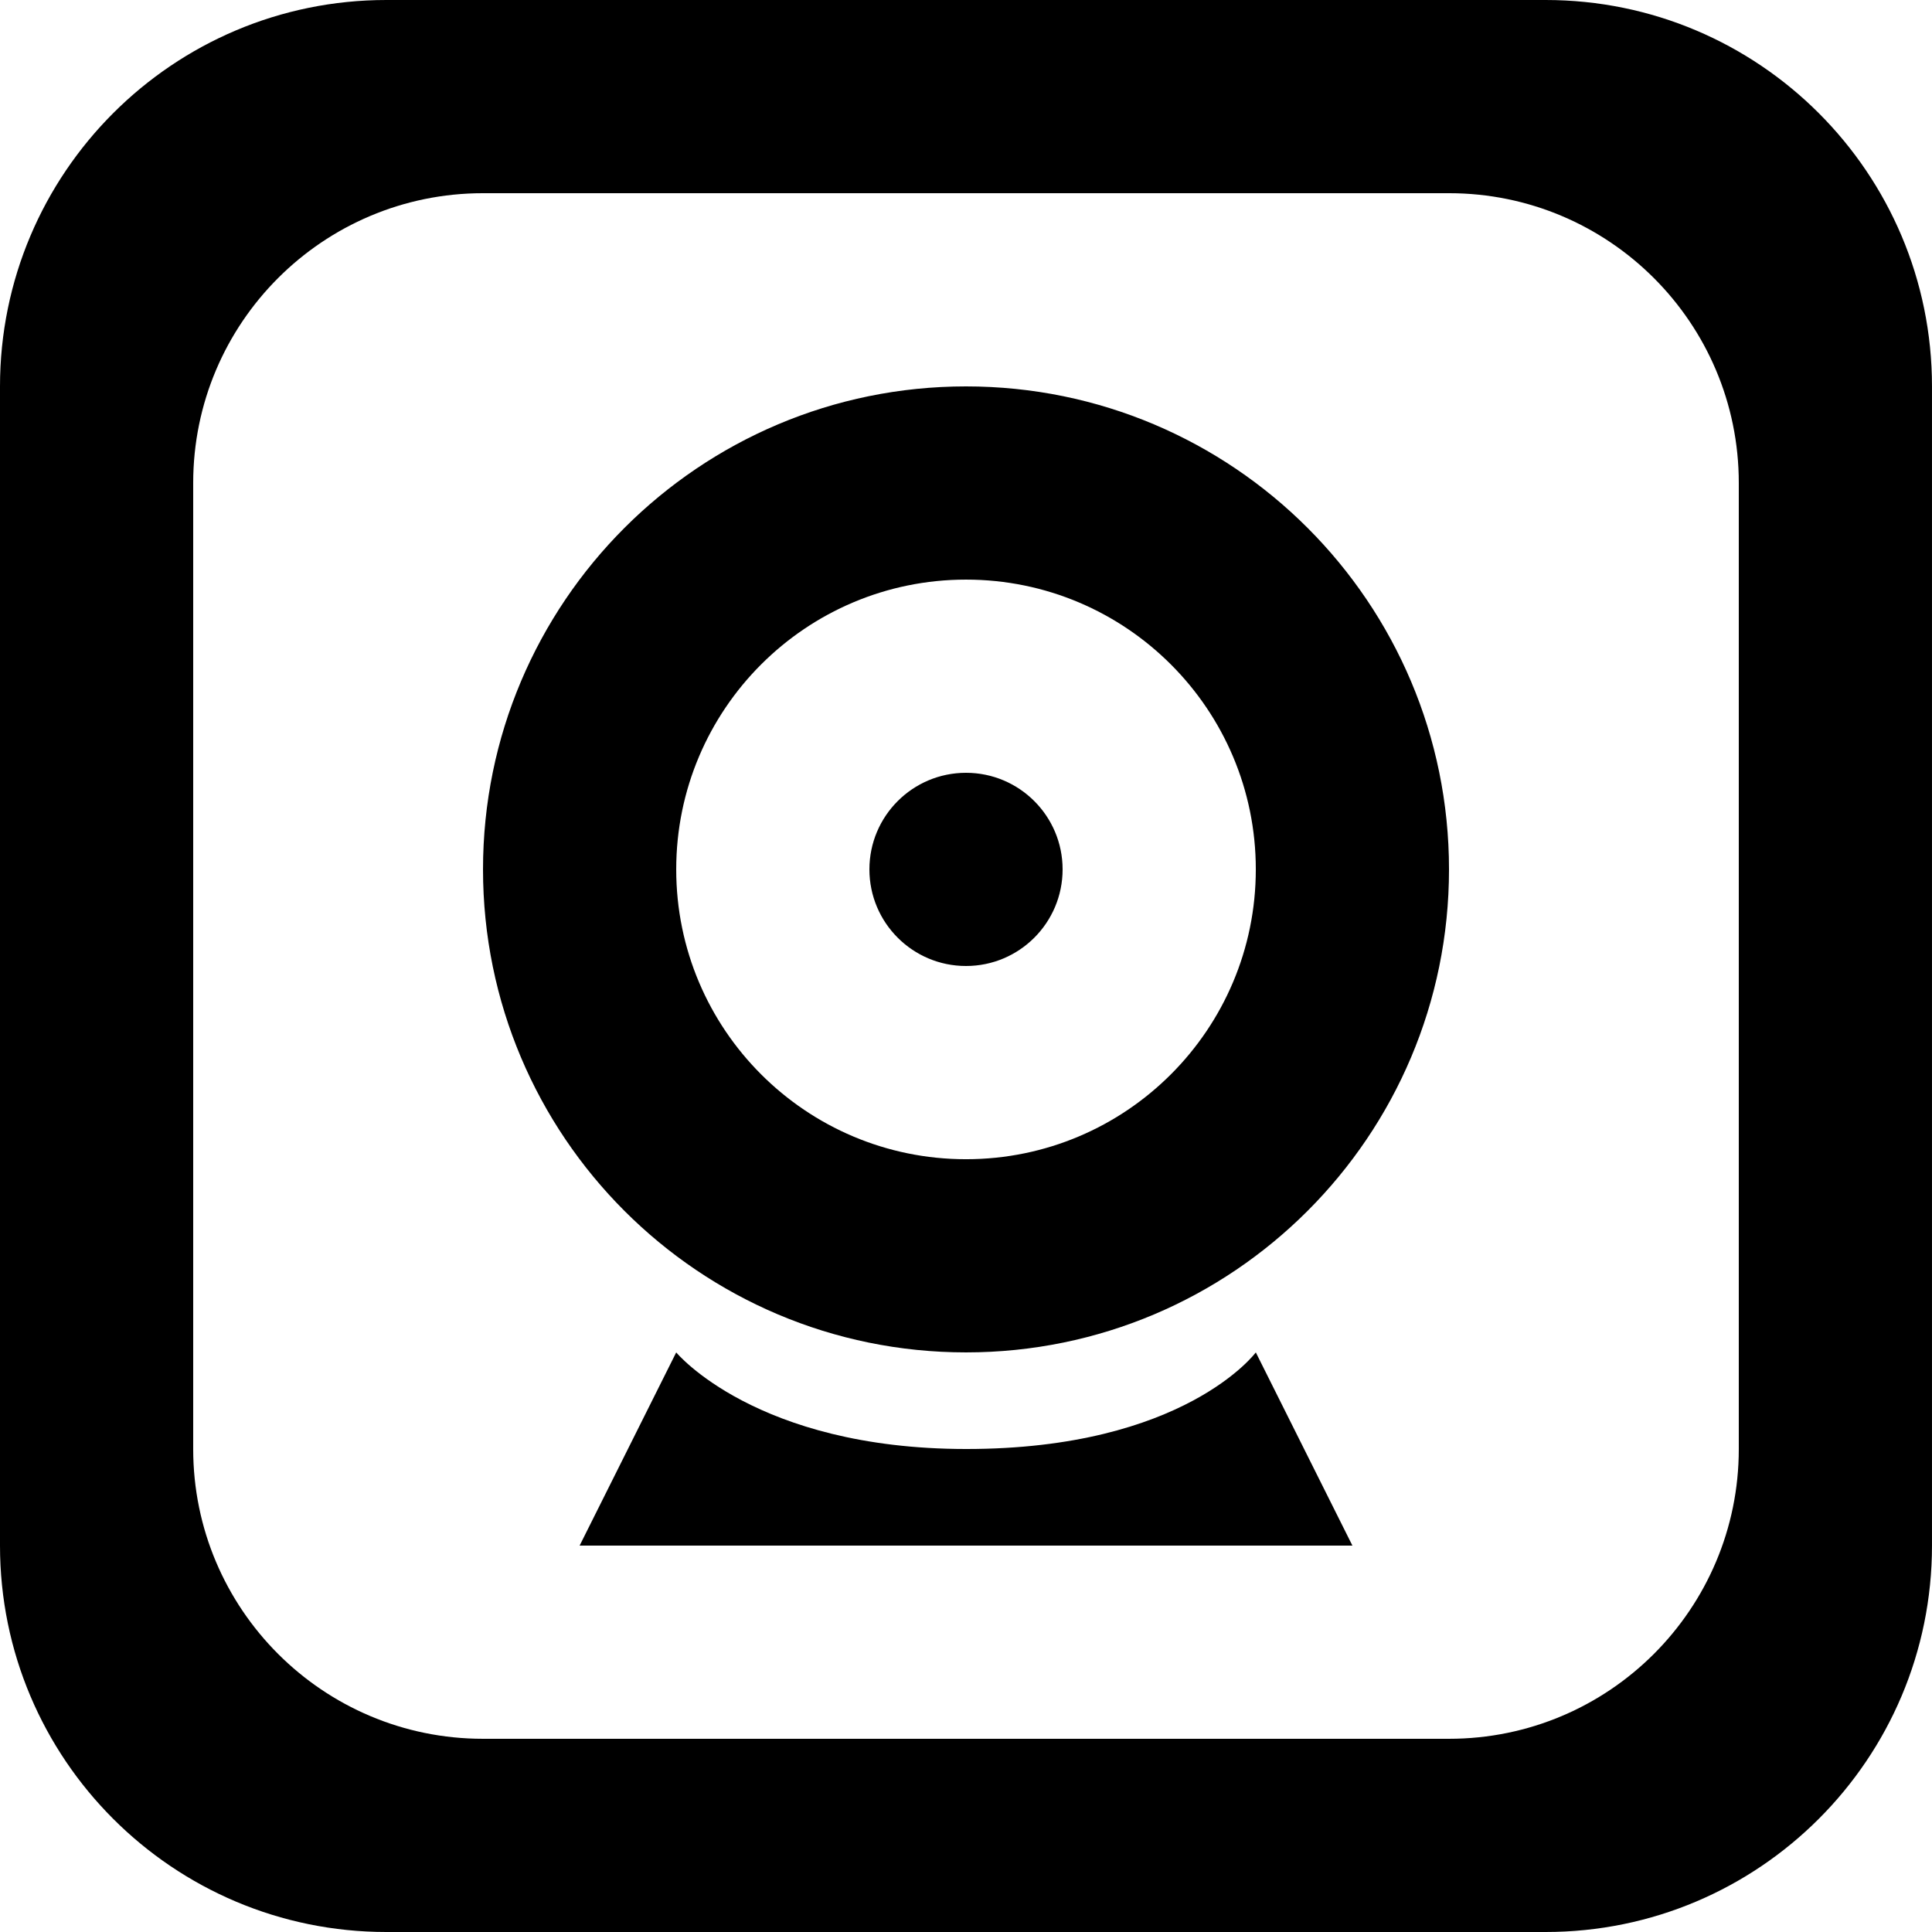 <?xml version='1.0' encoding='iso-8859-1'?>
<svg version="1.1" xmlns="http://www.w3.org/2000/svg" viewBox="0 0 137.145 137.145" xmlns:xlink="http://www.w3.org/1999/xlink" enable-background="new 0 0 137.145 137.145">
  <g>
    <g>
      <path d="m68.573,102.859c-14.921-0.009-20.571-6.857-20.571-6.857l-6.857,13.715h54.858l-6.857-13.715c-0.002,0-5.081,6.866-20.573,6.857zm0-48.001c-3.787,0-6.857,3.07-6.857,6.857 0,3.787 3.07,6.857 6.857,6.857 3.787,0 6.857-3.071 6.857-6.857 1.42109e-14-3.786-3.07-6.857-6.857-6.857zm41.143-54.858h-82.287c-15.148,0-27.429,12.281-27.429,27.429v82.287c0,15.148 12.28,27.429 27.429,27.429h82.286c15.148,0 27.429-12.28 27.429-27.429v-82.287c0-15.148-12.28-27.429-27.428-27.429zm13.714,102.858c0,11.361-9.21,20.572-20.572,20.572h-68.572c-11.361,0-20.572-9.211-20.572-20.572v-68.572c0-11.361 9.21-20.572 20.572-20.572h68.572c11.361,0 20.572,9.211 20.572,20.572v68.572zm-54.857-75.429c-18.936-3.55271e-15-34.286,15.351-34.286,34.286s15.35,34.286 34.286,34.286c18.936,0 34.286-15.35 34.286-34.286s-15.35-34.286-34.286-34.286zm0,54.859c-11.361,0-20.571-9.211-20.571-20.572 0-11.362 9.21-20.572 20.571-20.572 11.361,0 20.572,9.21 20.572,20.572-0.001,11.361-9.211,20.572-20.572,20.572z"/>
    </g>
  </g>
</svg>
